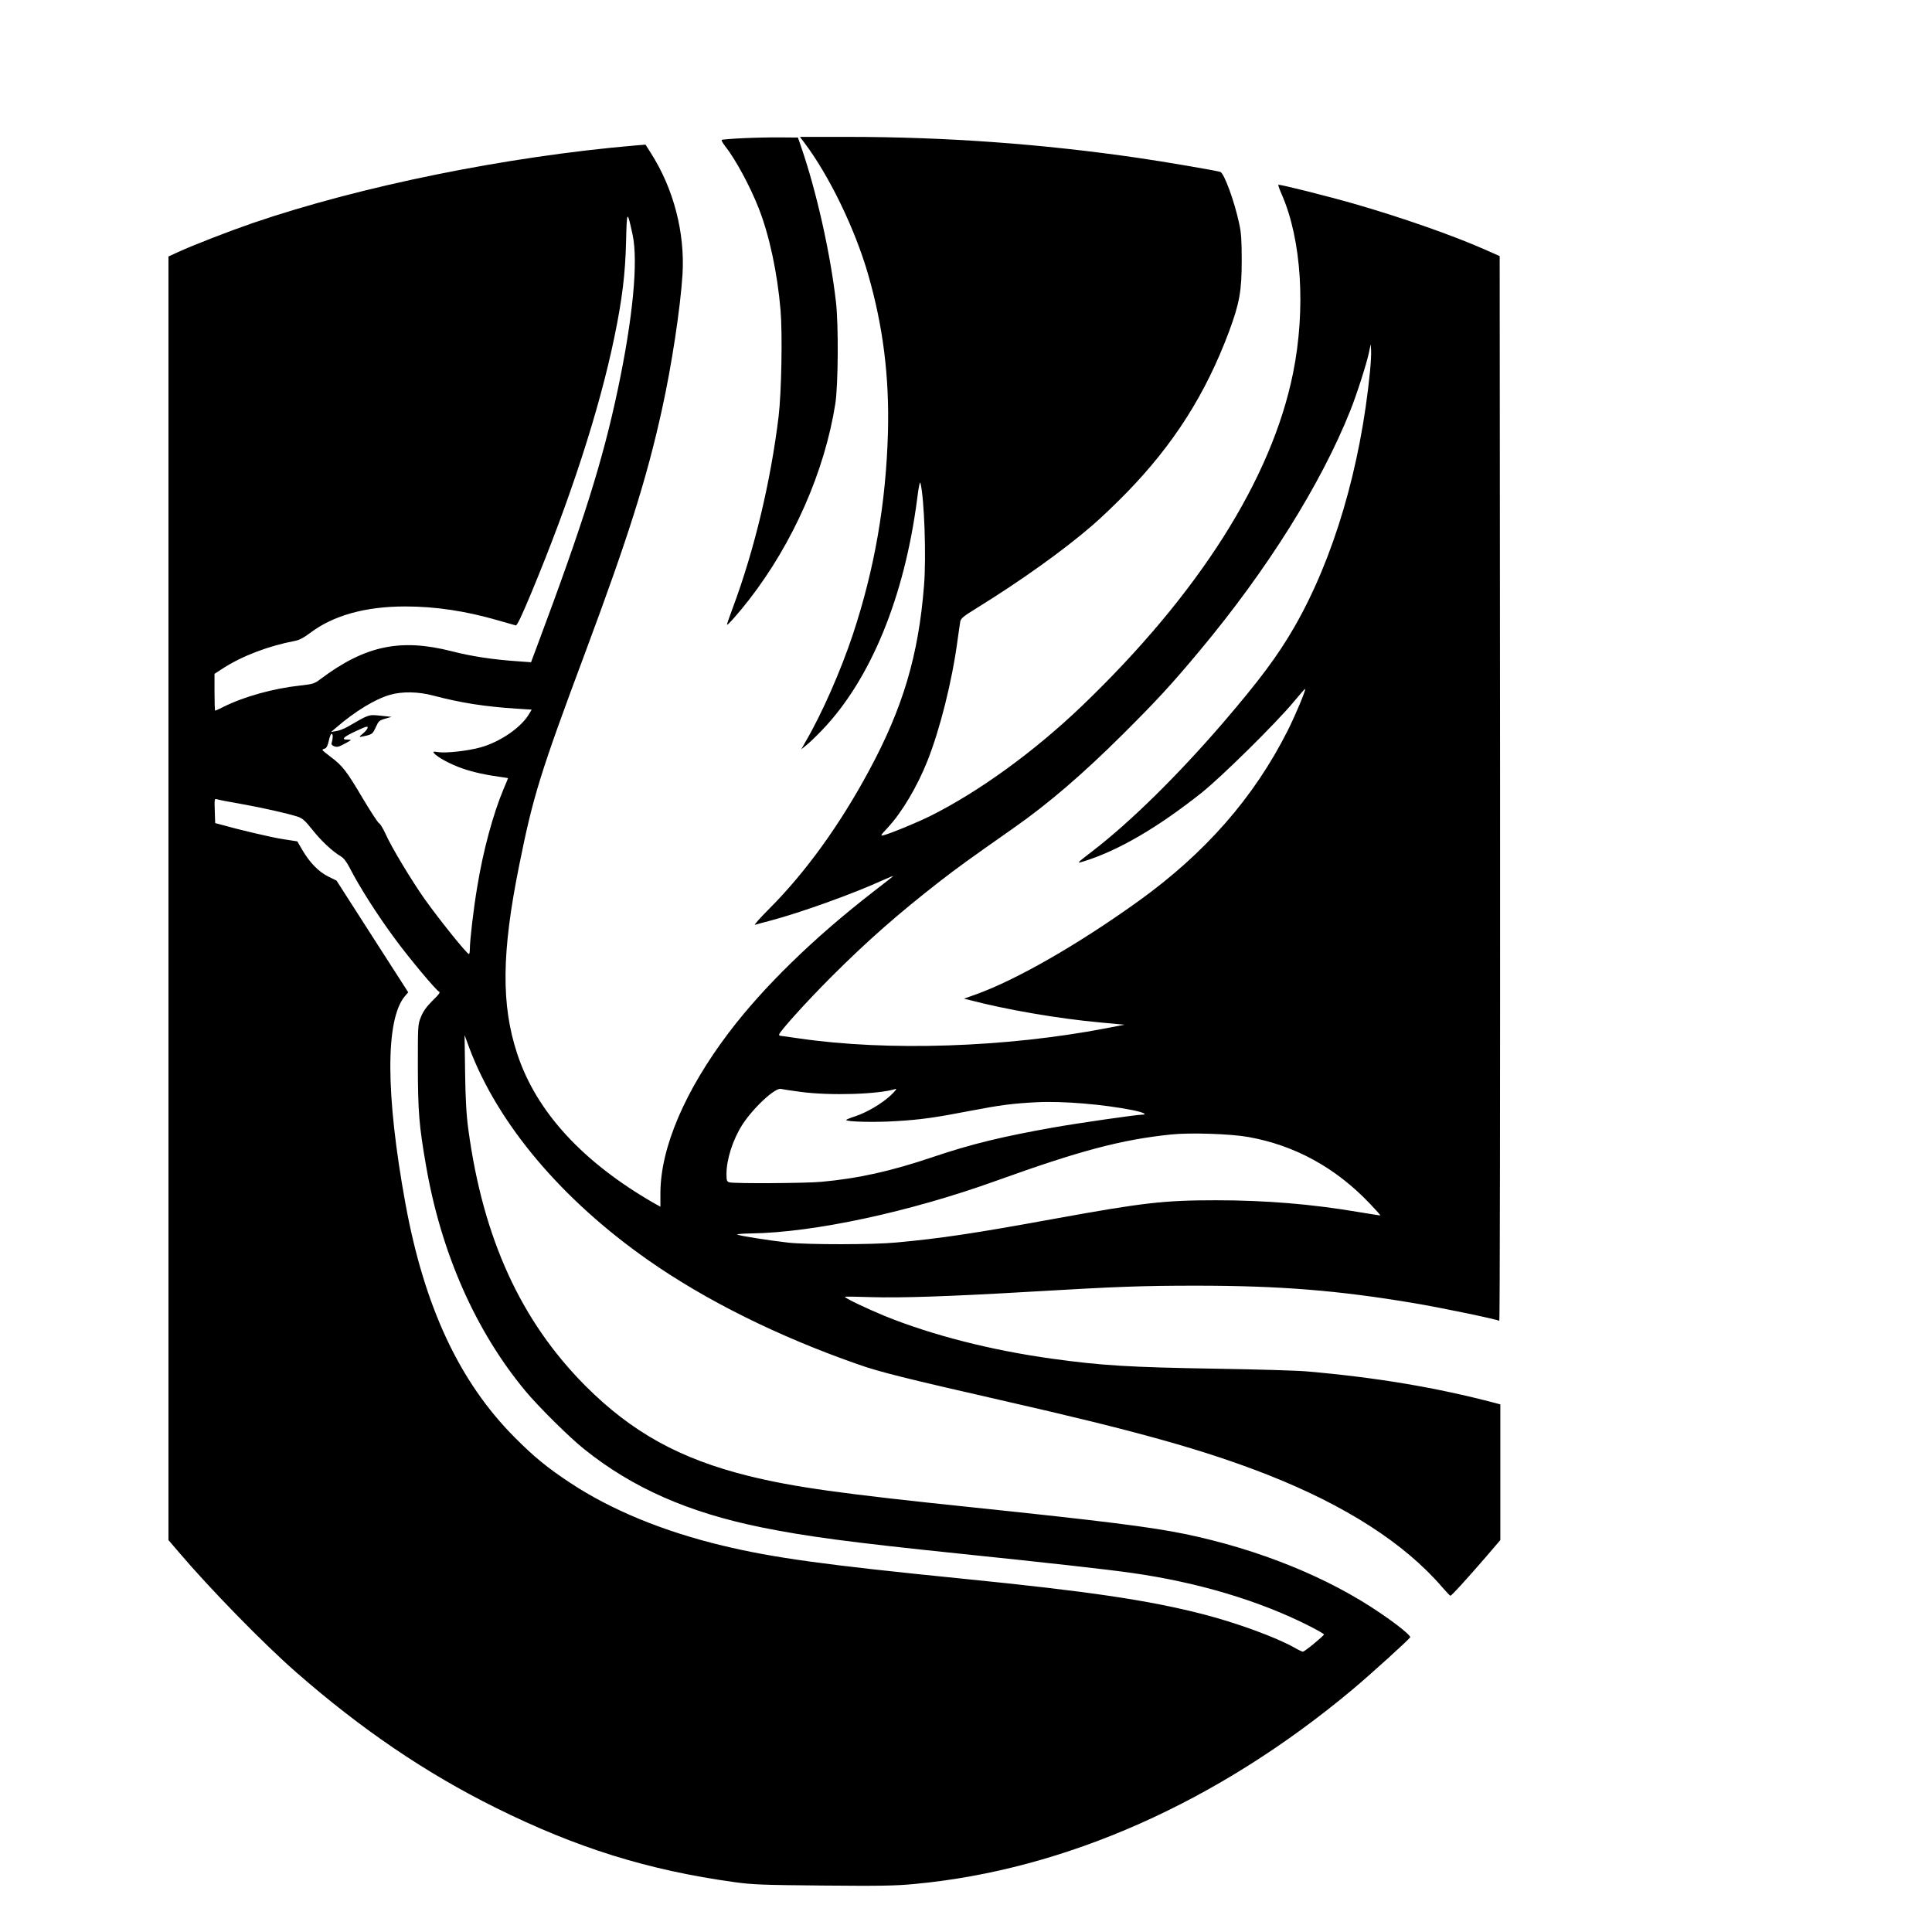<?xml version="1.0" standalone="no"?>
<!DOCTYPE svg PUBLIC "-//W3C//DTD SVG 20010904//EN"
 "http://www.w3.org/TR/2001/REC-SVG-20010904/DTD/svg10.dtd">
<svg version="1.0" xmlns="http://www.w3.org/2000/svg"
 width="1468pt" height="1468pt" viewBox="0 0 1468 1468"
 preserveAspectRatio="xMidYMid meet">
<g transform="translate(0,1468) scale(0.1,-0.1)"
fill="#000000" stroke="none">
<path d="M5647 13630 c-86 -4 -160 -10 -163 -13 -4 -3 7 -23 24 -45 80 -101
190 -304 256 -472 81 -204 143 -493 167 -778 15 -180 7 -626 -15 -807 -60
-494 -184 -1012 -345 -1445 -28 -74 -49 -136 -47 -137 5 -6 93 94 169 192 334
431 573 973 654 1487 22 139 25 601 5 773 -43 373 -148 841 -265 1180 l-24 70
-129 1 c-71 1 -200 -2 -287 -6z"/>
<path d="M6110 13598 c191 -253 386 -656 486 -1002 114 -395 162 -777 151
-1201 -15 -538 -101 -1035 -266 -1534 -92 -277 -237 -607 -362 -820 l-31 -55
38 31 c22 17 76 69 121 116 368 384 625 1009 722 1757 11 92 21 136 25 120 29
-117 45 -559 27 -780 -42 -530 -160 -927 -417 -1404 -222 -413 -482 -773 -757
-1049 -71 -71 -120 -126 -110 -124 10 3 63 18 118 32 230 61 631 205 860 310
44 20 76 32 70 27 -5 -6 -75 -60 -155 -122 -452 -351 -830 -720 -1093 -1067
-332 -439 -517 -872 -519 -1215 l0 -107 -47 26 c-544 313 -895 695 -1040 1133
-124 374 -120 772 14 1435 106 527 159 699 503 1620 325 872 466 1318 581
1840 75 338 141 777 157 1030 19 319 -68 652 -241 923 l-40 63 -75 -6 c-980
-84 -2089 -309 -2910 -590 -180 -62 -443 -164 -564 -219 l-76 -35 0 -4876 0
-4877 77 -90 c238 -280 646 -698 893 -914 497 -435 987 -767 1515 -1029 618
-307 1159 -475 1815 -566 137 -19 214 -22 675 -26 430 -4 550 -2 695 12 1145
107 2303 621 3325 1476 140 117 426 377 440 398 7 12 -94 94 -225 183 -399
273 -923 485 -1485 602 -263 54 -623 99 -1600 201 -1022 106 -1376 156 -1720
241 -521 130 -884 331 -1236 683 -491 493 -778 1120 -890 1946 -15 110 -22
226 -25 435 l-4 285 35 -95 c217 -579 702 -1154 1360 -1615 437 -306 988 -580
1595 -792 164 -58 367 -108 1090 -273 1026 -233 1544 -378 2025 -567 588 -232
1035 -519 1319 -848 33 -38 63 -70 67 -70 8 0 118 120 266 291 l113 132 0 516
0 515 -37 10 c-452 119 -906 195 -1438 241 -66 6 -370 15 -675 20 -670 11
-878 24 -1255 76 -463 64 -913 179 -1273 325 -131 54 -302 135 -302 145 0 3
89 2 198 -2 223 -7 593 5 1207 41 666 39 852 46 1265 46 633 0 1079 -36 1650
-132 210 -35 632 -123 652 -135 5 -3 7 1816 6 4043 l-3 4047 -110 49 c-249
110 -639 246 -990 347 -212 61 -576 152 -582 146 -2 -2 9 -35 26 -73 151 -344
184 -873 86 -1358 -162 -803 -716 -1676 -1601 -2526 -362 -347 -783 -653
-1153 -838 -100 -50 -304 -134 -356 -147 -28 -7 -26 -3 31 58 107 115 224 312
302 509 95 240 186 603 227 909 9 63 18 129 21 145 4 26 22 41 126 105 332
205 661 440 878 628 63 54 180 166 260 248 359 369 601 750 779 1226 79 214
96 306 96 538 0 152 -4 214 -19 280 -37 174 -115 385 -144 394 -37 11 -429 78
-622 106 -733 107 -1467 160 -2213 160 l-359 0 32 -42z m-1303 -703 c43 -201
2 -632 -112 -1171 -115 -546 -263 -1016 -621 -1972 l-39 -104 -95 7 c-194 13
-358 38 -509 77 -389 99 -658 42 -996 -212 -46 -35 -57 -38 -155 -49 -203 -22
-429 -85 -582 -162 -32 -16 -60 -29 -63 -29 -3 0 -5 63 -5 140 l0 140 63 41
c145 94 346 171 547 209 33 6 68 24 114 59 178 135 422 203 726 203 227 0 457
-34 705 -106 66 -19 126 -36 134 -38 10 -2 45 72 118 247 296 711 517 1389
632 1947 58 281 82 475 88 718 6 247 8 249 50 55z m5603 -1035 c-72 -735 -278
-1429 -576 -1946 -126 -218 -263 -402 -541 -726 -340 -395 -703 -753 -988
-972 -127 -98 -127 -98 -74 -82 263 81 564 256 900 523 152 121 566 530 699
690 46 56 86 101 87 99 7 -7 -71 -194 -132 -316 -256 -509 -628 -934 -1140
-1301 -459 -329 -922 -594 -1230 -705 l-90 -32 40 -10 c276 -73 676 -142 995
-171 l185 -17 -140 -27 c-760 -146 -1660 -176 -2335 -77 -74 11 -138 20 -142
20 -5 0 -8 4 -8 9 0 19 207 249 395 437 273 273 508 480 831 731 129 100 220
166 558 403 265 186 523 408 827 710 253 252 371 379 585 636 512 613 921
1265 1144 1824 49 122 125 360 142 442 l13 63 3 -45 c2 -25 -2 -97 -8 -160z
m-7119 -2465 c207 -55 397 -85 641 -100 l108 -7 -18 -30 c-59 -104 -220 -215
-371 -257 -92 -26 -262 -45 -320 -36 -40 6 -44 5 -32 -9 25 -30 125 -84 212
-114 78 -28 182 -51 302 -67 26 -3 47 -7 47 -8 0 -2 -15 -39 -34 -83 -79 -188
-155 -467 -200 -744 -27 -158 -56 -405 -56 -472 0 -21 -3 -38 -7 -37 -16 1
-220 255 -336 417 -100 142 -253 395 -298 497 -19 41 -41 77 -49 80 -8 3 -64
89 -125 191 -121 205 -154 248 -244 314 -33 25 -61 48 -61 51 0 4 8 9 18 11
13 4 22 22 31 62 7 33 17 54 23 50 9 -6 8 -36 -3 -73 -2 -8 7 -17 22 -22 20
-8 36 -3 80 21 54 29 54 30 21 30 -54 0 -34 20 65 66 77 36 90 39 86 23 -3
-11 -20 -31 -37 -44 -35 -28 -33 -29 31 -14 41 11 47 16 68 63 21 47 27 52 71
65 l49 14 -84 9 c-91 9 -84 12 -251 -85 -25 -14 -63 -29 -85 -32 l-40 -7 39
33 c143 124 298 218 411 250 91 26 214 24 326 -6z m-1456 -824 c166 -30 347
-71 426 -96 38 -13 56 -29 113 -100 66 -84 153 -165 216 -202 21 -12 43 -41
65 -83 74 -146 217 -370 351 -550 104 -142 309 -386 329 -394 13 -5 2 -20 -48
-69 -46 -46 -71 -80 -88 -123 -24 -58 -24 -65 -24 -379 1 -340 9 -446 61 -745
114 -667 377 -1263 757 -1720 101 -121 335 -353 447 -442 367 -294 789 -480
1344 -593 339 -69 676 -114 1506 -200 668 -69 1123 -120 1305 -146 506 -71
979 -213 1358 -406 59 -30 107 -58 107 -62 0 -10 -147 -131 -160 -131 -6 0
-34 13 -63 30 -140 79 -440 189 -697 255 -417 107 -871 174 -1830 270 -1039
104 -1434 158 -1820 251 -450 108 -846 271 -1156 476 -176 116 -277 199 -424
347 -420 422 -686 993 -829 1774 -152 832 -153 1400 -5 1577 l26 30 -273 425
-272 424 -63 31 c-73 36 -141 106 -197 202 l-38 65 -110 17 c-90 14 -339 73
-484 114 l-30 8 -3 93 c-3 93 -3 94 20 87 13 -4 95 -20 183 -35z m4245 -2187
c228 -31 598 -19 726 22 11 3 -5 -17 -35 -46 -66 -63 -184 -133 -273 -162 -38
-12 -68 -25 -68 -28 0 -14 218 -19 374 -9 190 11 303 27 571 79 223 43 322 56
505 65 193 10 506 -16 730 -61 81 -17 114 -34 64 -34 -39 0 -484 -64 -664 -96
-391 -69 -630 -127 -917 -224 -322 -109 -569 -164 -853 -190 -122 -11 -660
-14 -697 -4 -20 6 -23 13 -23 63 0 111 48 260 118 371 81 128 252 288 296 276
12 -3 77 -13 146 -22z m3404 -343 c355 -63 666 -234 925 -507 45 -47 81 -87
79 -89 -2 -1 -77 11 -168 26 -353 60 -705 89 -1080 89 -396 0 -553 -18 -1230
-141 -619 -113 -865 -149 -1200 -180 -175 -17 -671 -17 -820 -1 -143 16 -370
52 -388 61 -8 4 40 8 105 9 479 7 1205 163 1868 402 634 228 946 311 1325 350
143 15 449 5 584 -19z"/>
</g>
</svg>
